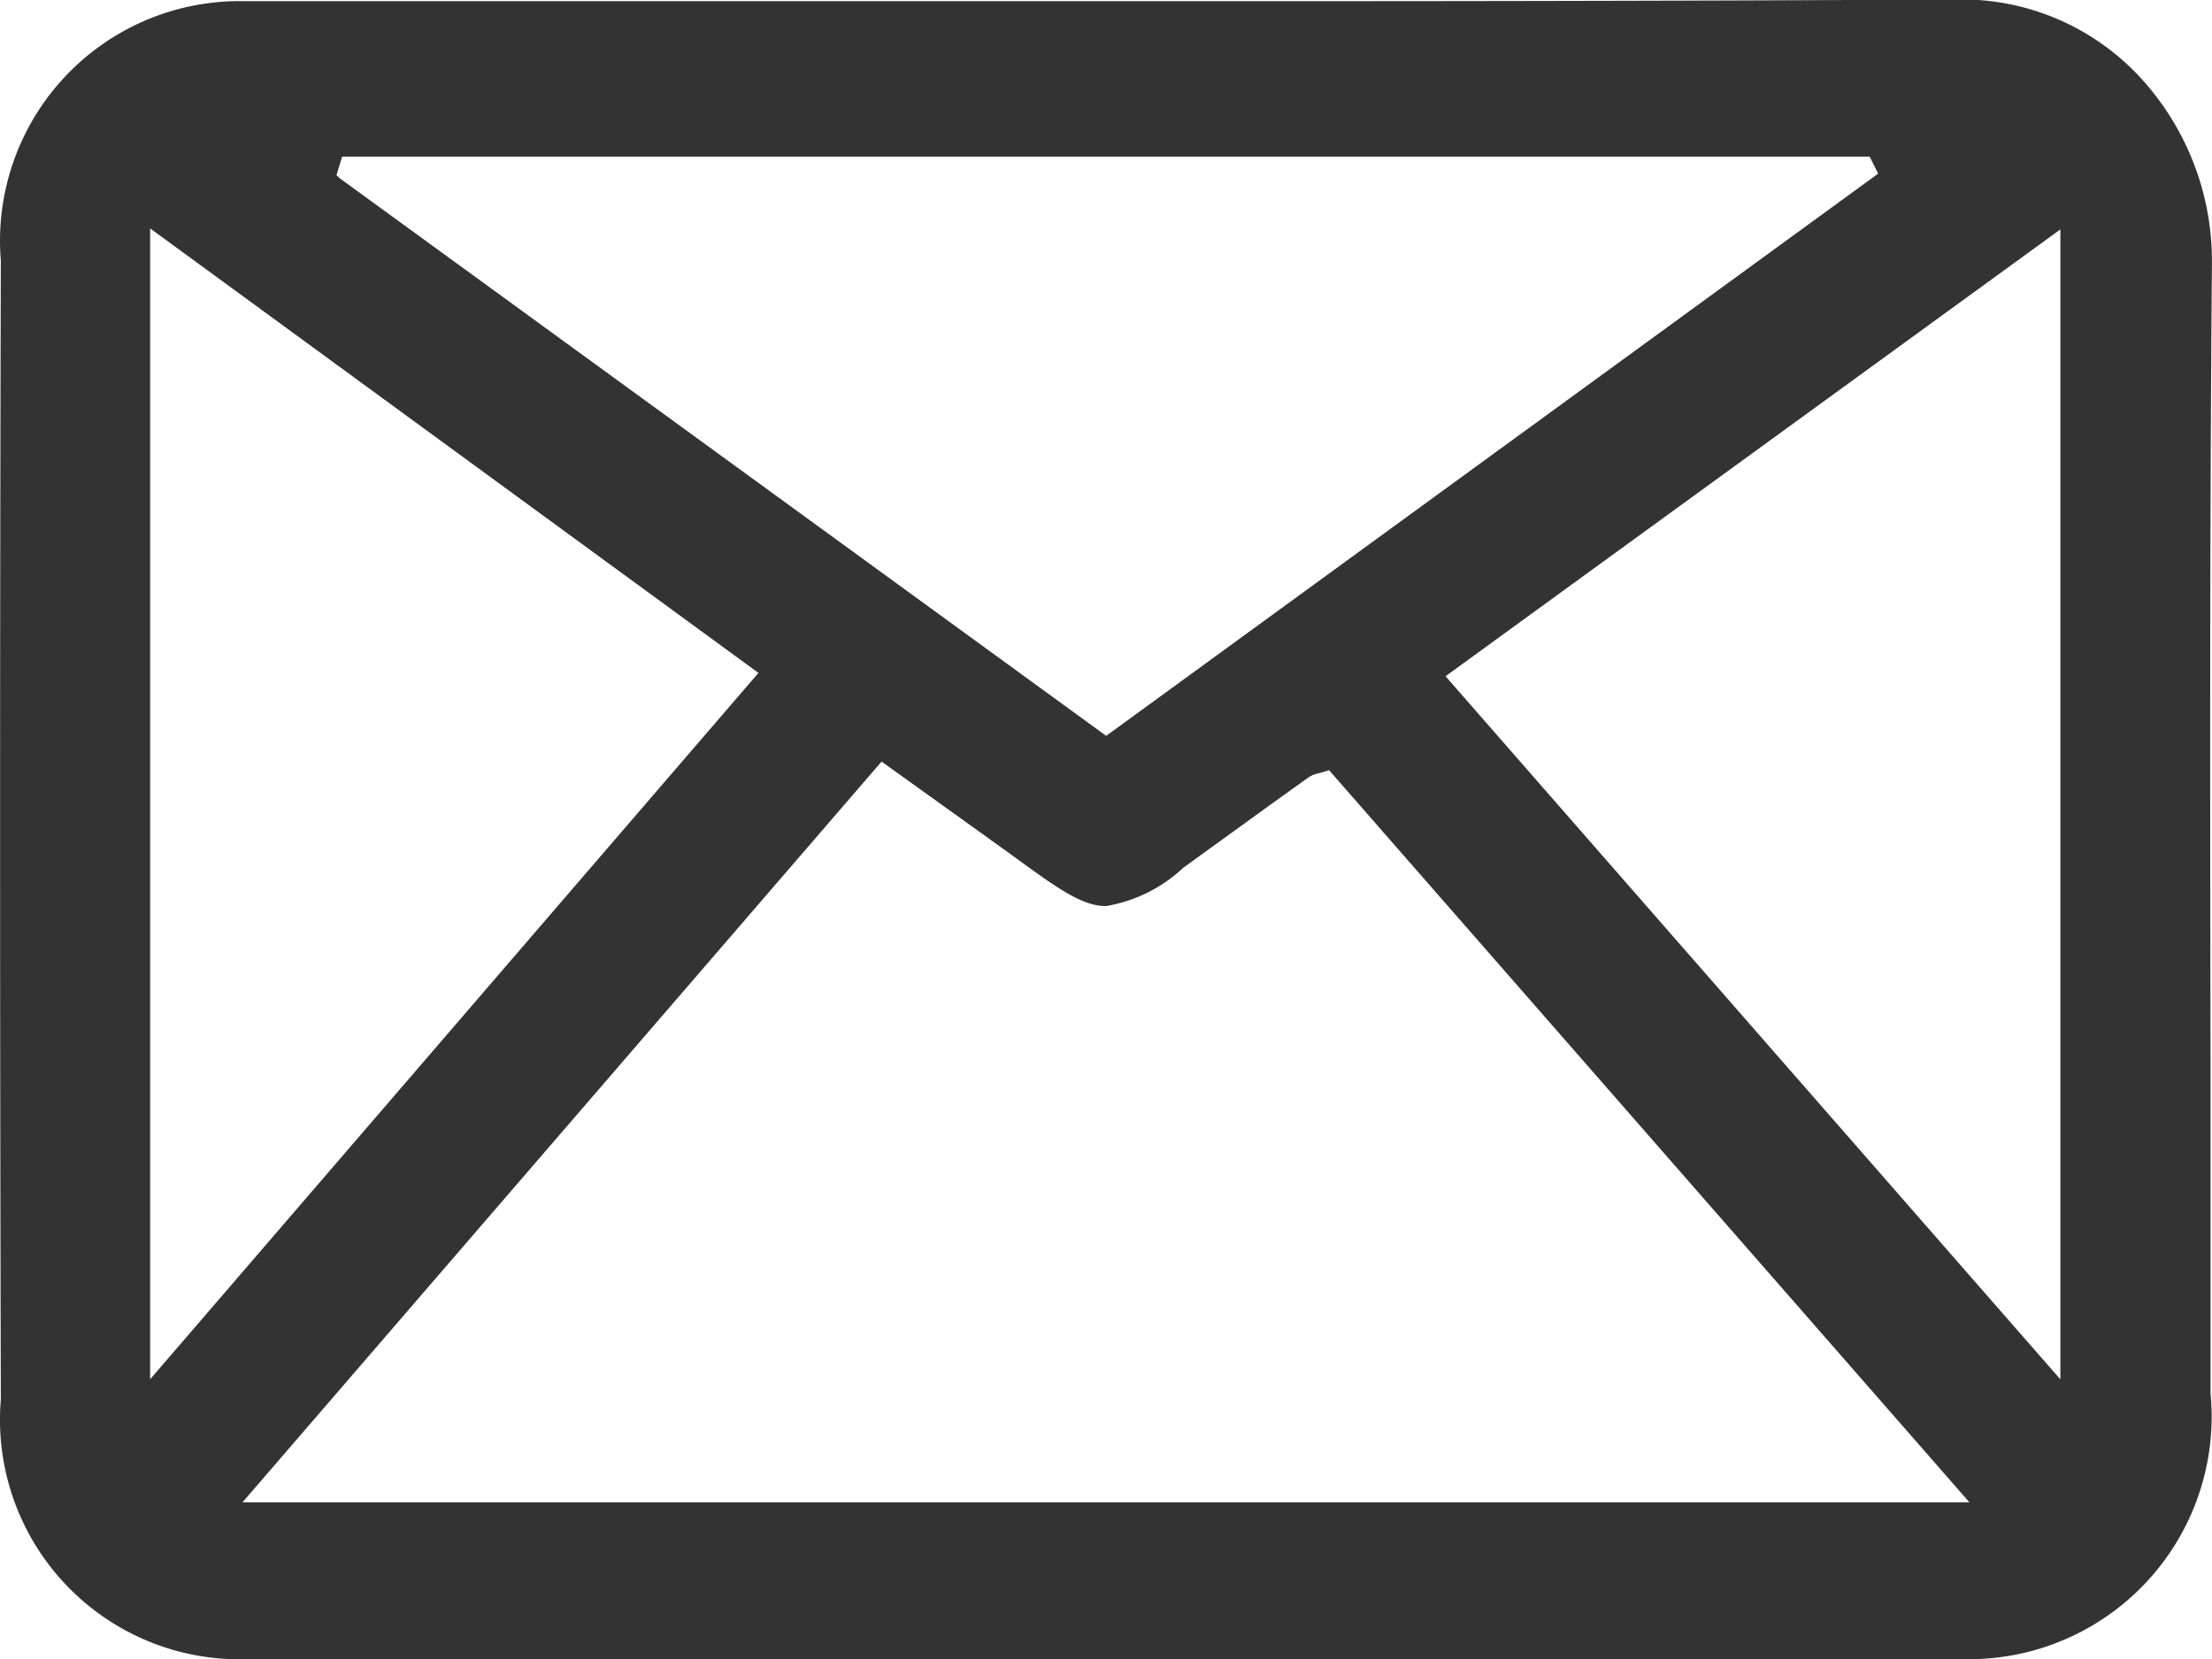 <svg xmlns="http://www.w3.org/2000/svg" width="24" height="18" viewBox="0 0 24 18">
    <path id="prefix__icon_message" d="M237.129 18h-3.8a2.6 2.6 0 01-2.722-2.815c-.01-4.035-.011-8.193 0-12.359a2.6 2.6 0 012.657-2.813h10.776c3.06 0 5.543-.006 7.814-.019h.016a2.638 2.638 0 011.94.836 2.94 2.94 0 01.787 2.055c-.024 2.867-.02 5.781-.015 8.6v3.63A2.633 2.633 0 01251.857 18H242.5zm-3.9-1.7h18.737l-6.948-7.944-.037.012c-.033.011-.06.018-.082.024a.29.29 0 00-.1.04q-.381.272-.76.547l-.6.434a1.622 1.622 0 01-.841.418c-.219 0-.444-.135-.835-.418-.352-.255-.706-.509-1.065-.766l-.535-.384zm13.053-8.963l6.671 7.629V2.489zm-14.055 7.628l6.6-7.664-6.6-4.823zM234.249 1.9l.035.034 8.316 6.05 8.376-6.1-.092-.184H234.31z" transform="translate(-230.598)" style="fill:#333"/>
</svg>
